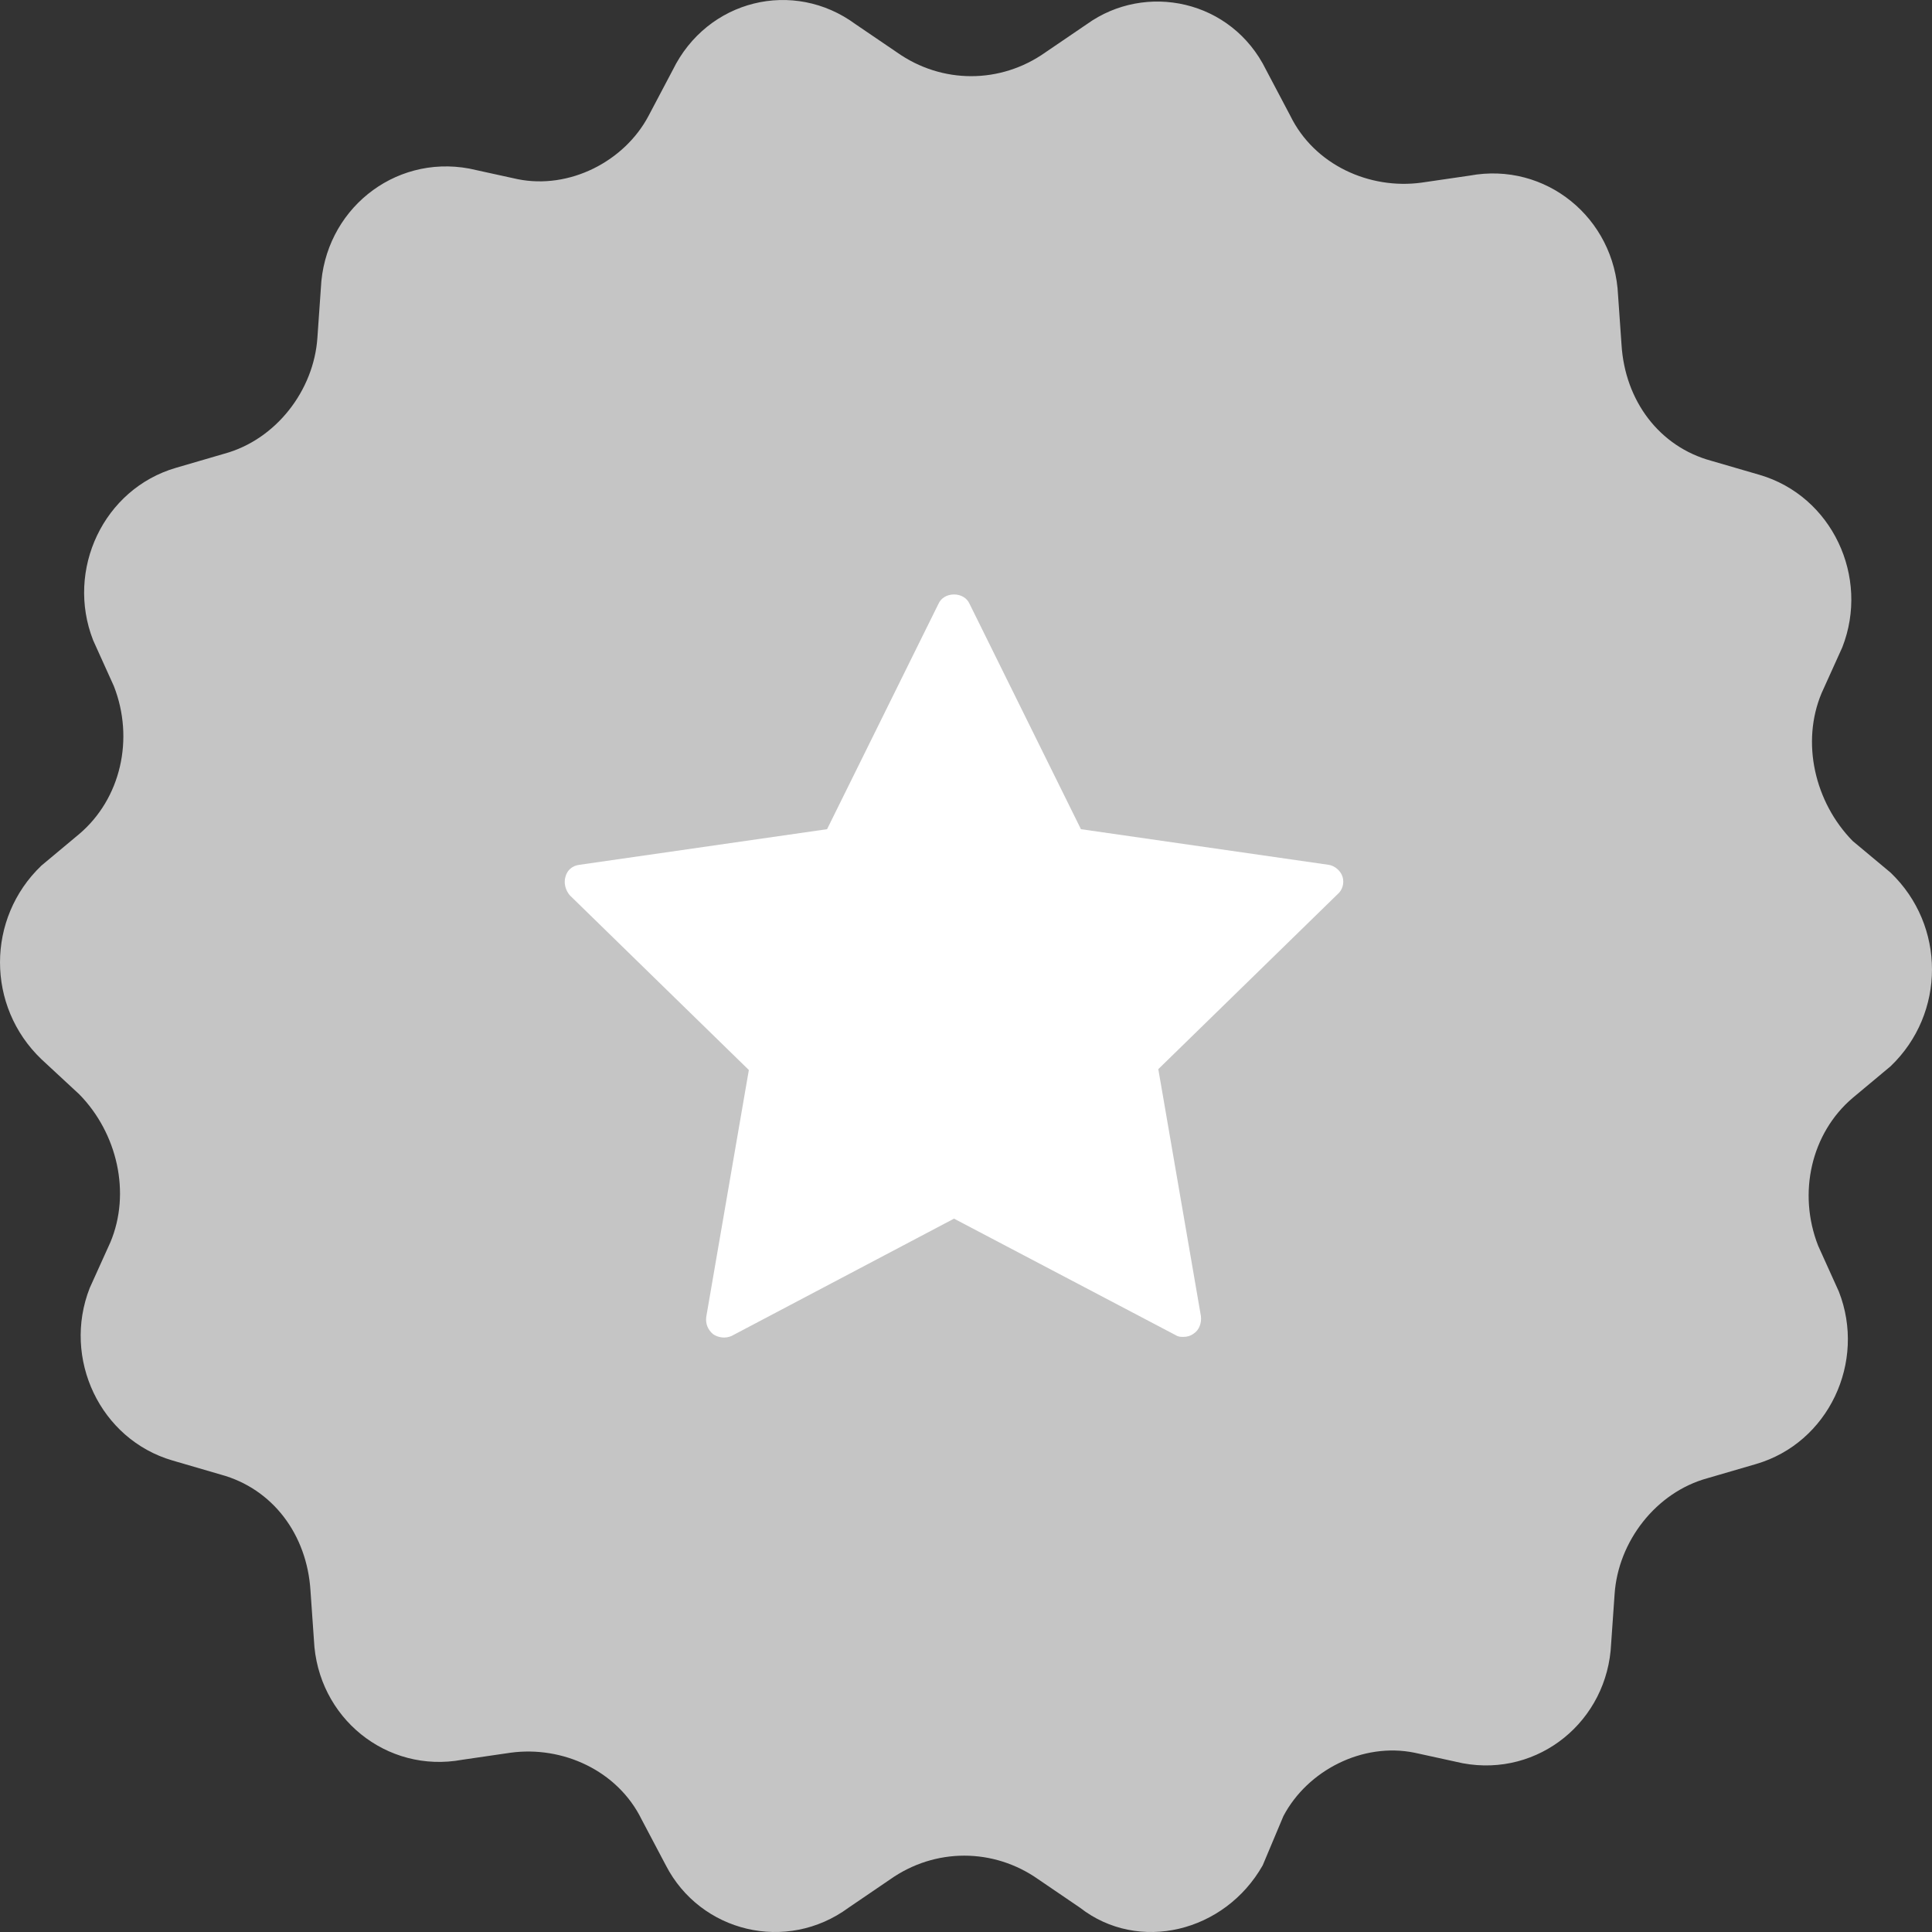 <?xml version="1.0" encoding="UTF-8"?>
<svg width="65px" height="65px" viewBox="0 0 65 65" version="1.1" xmlns="http://www.w3.org/2000/svg" xmlns:xlink="http://www.w3.org/1999/xlink">
    <rect x="0" y="0" width="65" height="65" fill="#333333" stroke="none"/>
    <!-- Generator: sketchtool 51.3 (57544) - http://www.bohemiancoding.com/sketch -->
    <title>82403354-EFE4-40C6-8938-9FC1B51A326B</title>
    <desc>Created with sketchtool.</desc>
    <defs></defs>
    <g id="Portal---Desktop" stroke="none" stroke-width="1" fill="none" fill-rule="evenodd">
        <g id="Dashboard---Verified-User@2x" transform="translate(-317, -313)" fill-rule="nonzero">
            <g id="Group-2" transform="translate(199, 200)">
                <g id="--Reputation-Score">
                    <g id="icon-credibility" transform="translate(118, 113)">
                        <g id="Group">
                            <path d="M63.607,29.359 C65.464,31.135 65.464,34.096 63.607,35.873 L62.33,36.939 C60.938,38.123 60.473,40.136 61.17,41.913 L61.866,43.453 C62.795,45.821 61.518,48.545 59.08,49.256 L57.455,49.73 C55.714,50.203 54.438,51.862 54.321,53.638 L54.205,55.296 C54.089,57.902 51.768,59.797 49.214,59.323 L47.589,58.968 C45.848,58.612 43.991,59.56 43.179,61.1 L42.482,62.758 C41.205,65.008 38.304,65.719 36.33,64.179 L34.938,63.231 C33.429,62.165 31.455,62.165 29.946,63.231 L28.554,64.179 C26.464,65.719 23.562,65.008 22.402,62.758 L21.589,61.218 C20.777,59.56 18.92,58.731 17.179,58.968 L15.554,59.205 C13,59.678 10.679,57.783 10.562,55.178 L10.446,53.52 C10.33,51.625 9.17,50.085 7.429,49.611 L5.804,49.137 C3.366,48.427 2.089,45.703 3.018,43.334 L3.714,41.794 C4.411,40.136 3.946,38.123 2.67,36.82 L1.393,35.636 C-0.464,33.859 -0.464,30.898 1.393,29.122 L2.67,28.056 C4.062,26.872 4.527,24.858 3.83,23.082 L3.134,21.542 C2.205,19.173 3.482,16.449 5.92,15.739 L7.545,15.265 C9.286,14.791 10.562,13.133 10.679,11.356 L10.795,9.698 C10.911,7.093 13.232,5.198 15.786,5.671 L17.411,6.027 C19.152,6.382 21.009,5.435 21.821,3.895 L22.634,2.355 C23.795,-0.013 26.696,-0.724 28.786,0.816 L30.179,1.763 C31.688,2.829 33.661,2.829 35.17,1.763 L36.562,0.816 C38.536,-0.606 41.438,-0.013 42.598,2.355 L43.411,3.895 C44.223,5.553 46.08,6.382 47.821,6.145 L49.446,5.908 C52,5.435 54.321,7.33 54.438,9.935 L54.554,11.593 C54.67,13.488 55.83,15.028 57.571,15.502 L59.196,15.975 C61.634,16.686 62.911,19.41 61.982,21.779 L61.286,23.318 C60.589,24.977 61.054,26.99 62.33,28.293 L63.607,29.359 Z" id="Shape" fill="#C5C5C5"></path>
                            <path d="M45.171,29.506 C45.112,29.301 44.907,29.126 44.703,29.096 L36.367,27.897 L32.623,20.322 C32.535,20.117 32.33,20 32.097,20 C31.863,20 31.658,20.117 31.57,20.322 L27.826,27.897 L19.49,29.096 C19.256,29.126 19.081,29.272 19.022,29.506 C18.964,29.711 19.022,29.944 19.169,30.12 L25.194,35.999 L23.761,44.306 C23.731,44.54 23.819,44.744 23.995,44.89 C24.17,45.007 24.404,45.037 24.609,44.949 L32.097,41 L39.555,44.92 C39.643,44.978 39.73,44.978 39.818,44.978 C39.935,44.978 40.052,44.949 40.169,44.861 C40.345,44.744 40.432,44.51 40.403,44.276 L38.97,35.97 L44.995,30.091 C45.171,29.944 45.229,29.711 45.171,29.506 Z" id="Shape" fill="#FFFFFF"></path>
                        </g>
                    </g>
                </g>
            </g>
        </g>
    </g>
</svg>